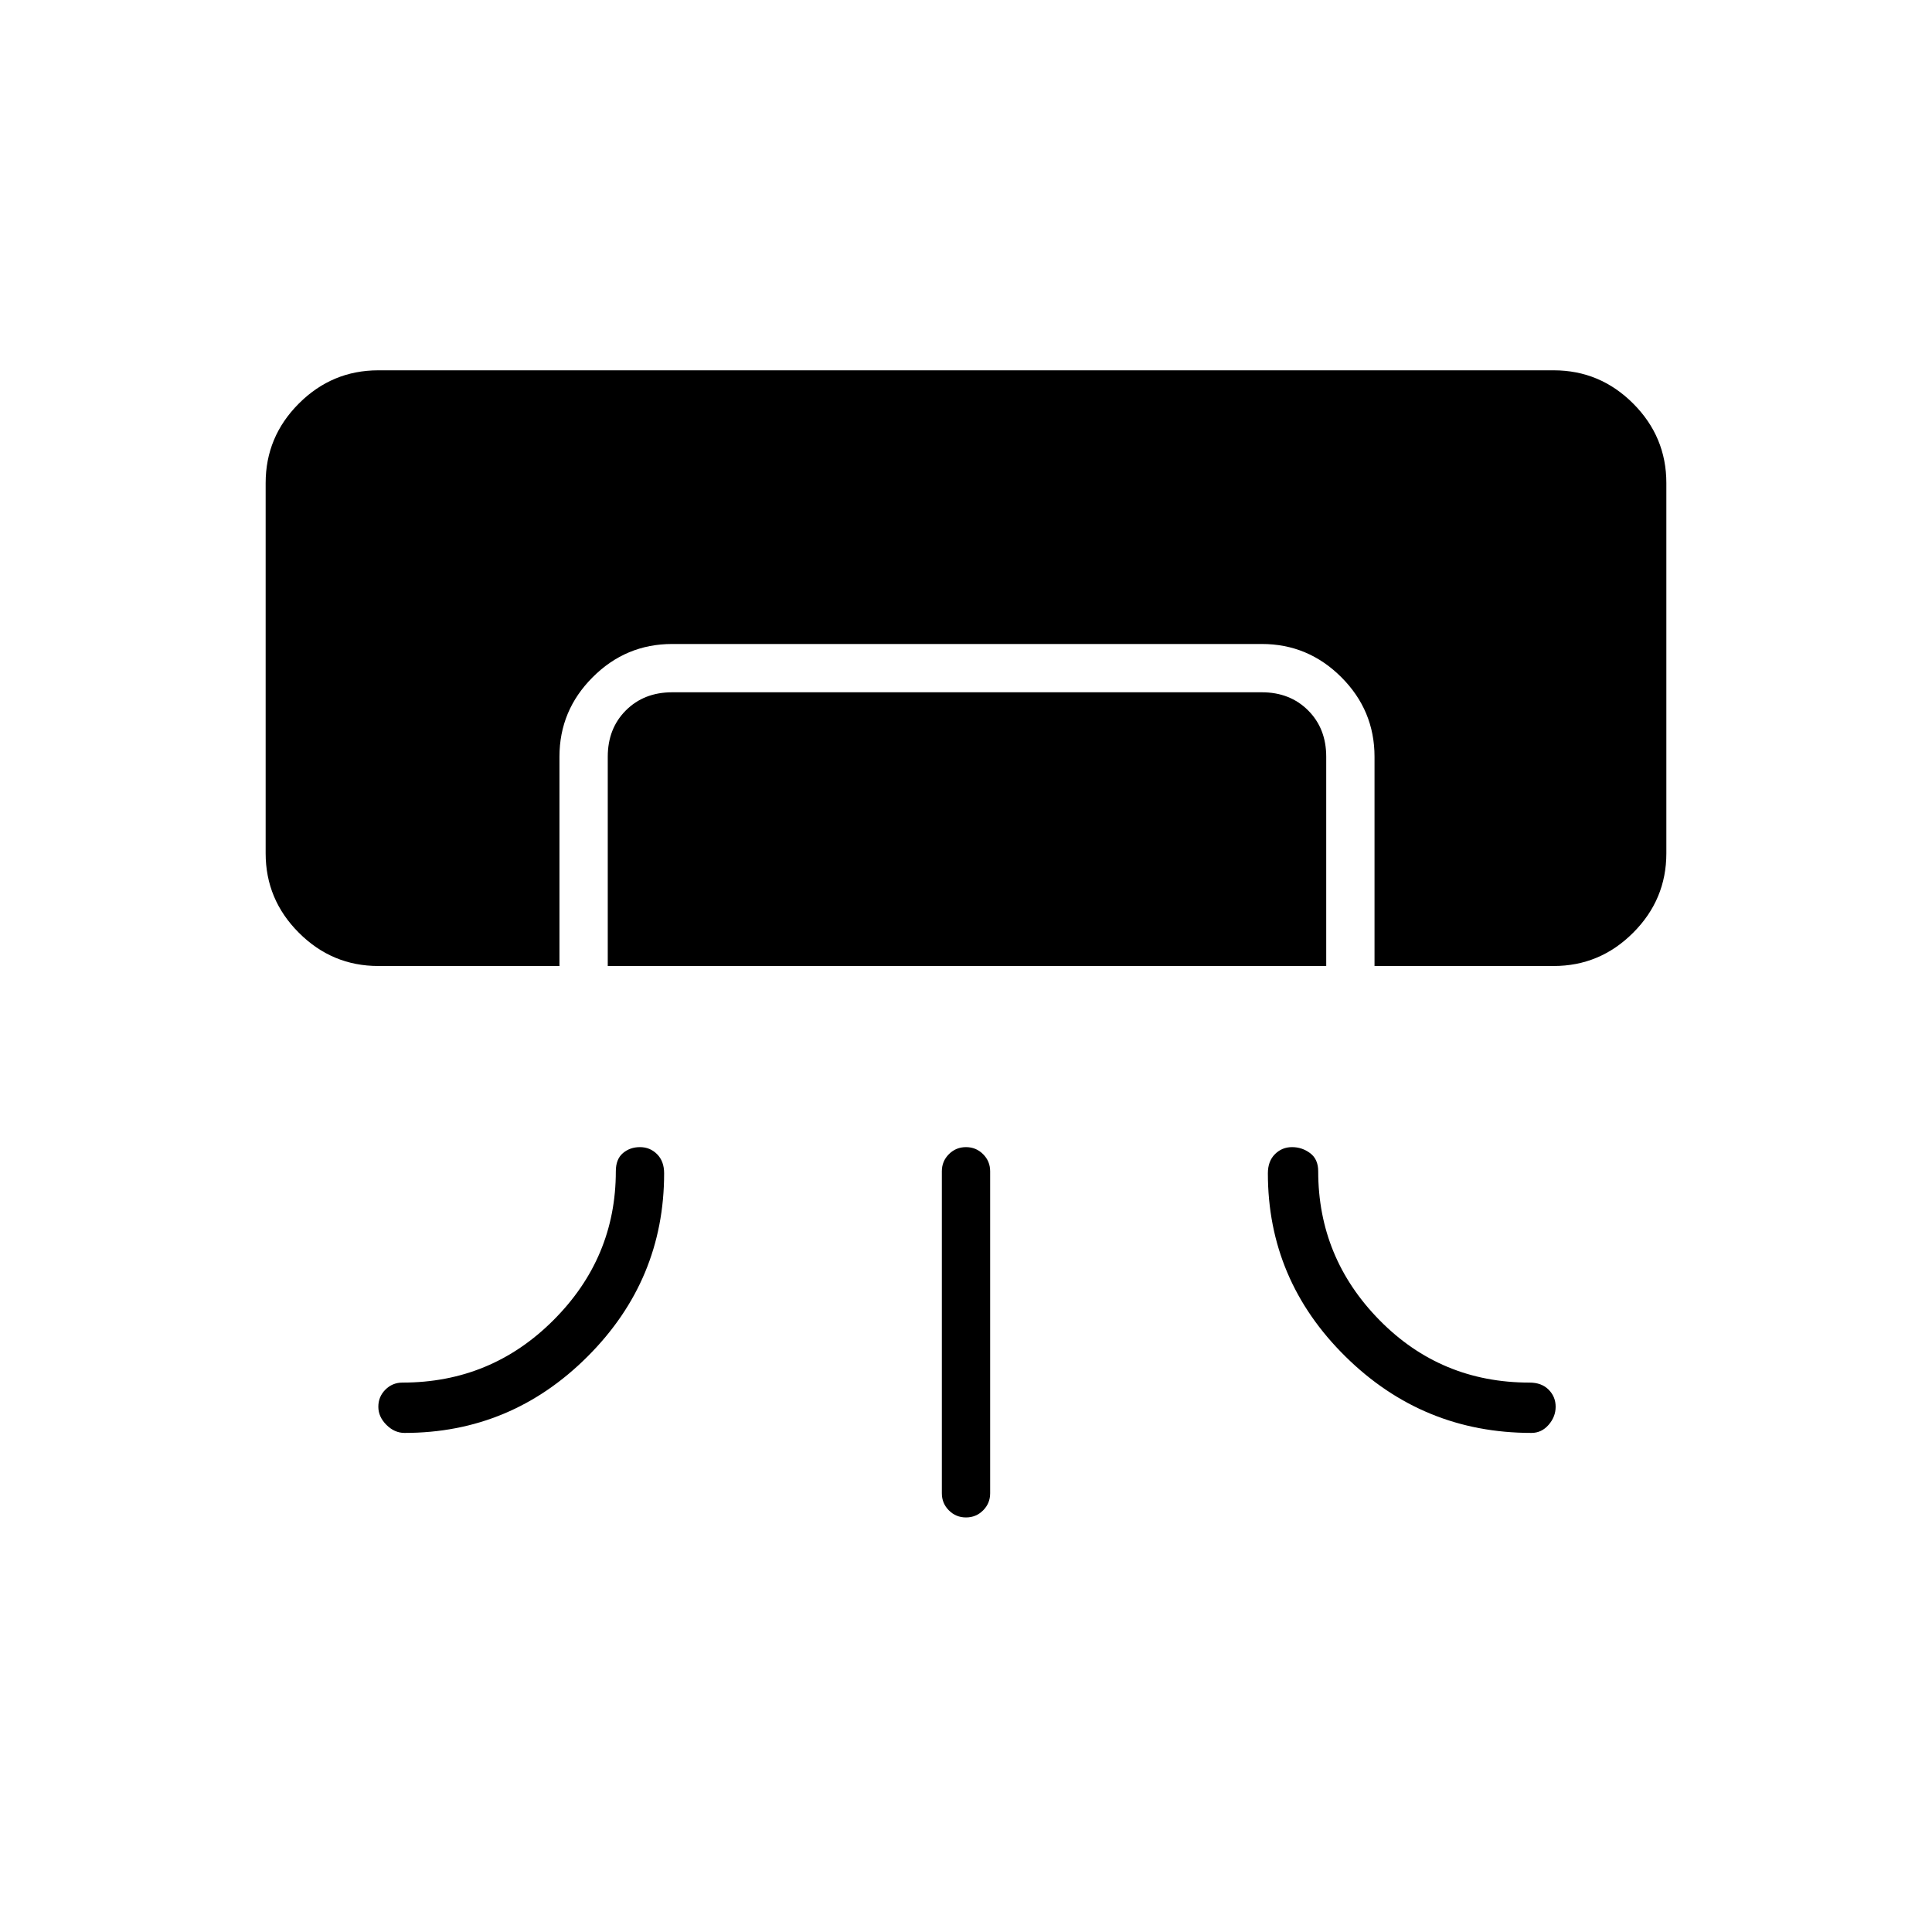 <svg xmlns="http://www.w3.org/2000/svg" height="40" width="40"><path d="M7.833 20q-.958 0-1.645-.688-.688-.687-.688-1.645V10q0-.958.688-1.646.687-.687 1.645-.687h24.334q.958 0 1.645.687.688.688.688 1.646v7.667q0 .958-.688 1.645-.687.688-1.645.688h-3.709v-4.333q0-.959-.687-1.646-.688-.688-1.646-.688H13.917q-.959 0-1.646.688-.688.687-.688 1.646V20Zm4.75 0v-4.333q0-.584.375-.959t.959-.375h12.208q.583 0 .958.375t.375.959V20Zm.667 3.75q.208 0 .354.146t.146.396q0 2.208-1.583 3.791-1.584 1.584-3.792 1.584-.208 0-.375-.167t-.167-.375q0-.208.146-.354t.354-.146q1.834 0 3.125-1.292 1.292-1.291 1.292-3.083 0-.25.146-.375t.354-.125Zm13.5 0q-.208 0-.354.146t-.146.396q0 2.208 1.604 3.791 1.604 1.584 3.854 1.584.209 0 .354-.167.146-.167.146-.375t-.146-.354q-.145-.146-.395-.146-1.834 0-3.105-1.292-1.27-1.291-1.27-3.083 0-.25-.167-.375t-.375-.125ZM20 31.417q-.208 0-.354-.146t-.146-.354V24.25q0-.208.146-.354T20 23.75q.208 0 .354.146t.146.354v6.667q0 .208-.146.354t-.354.146Z"/></svg>